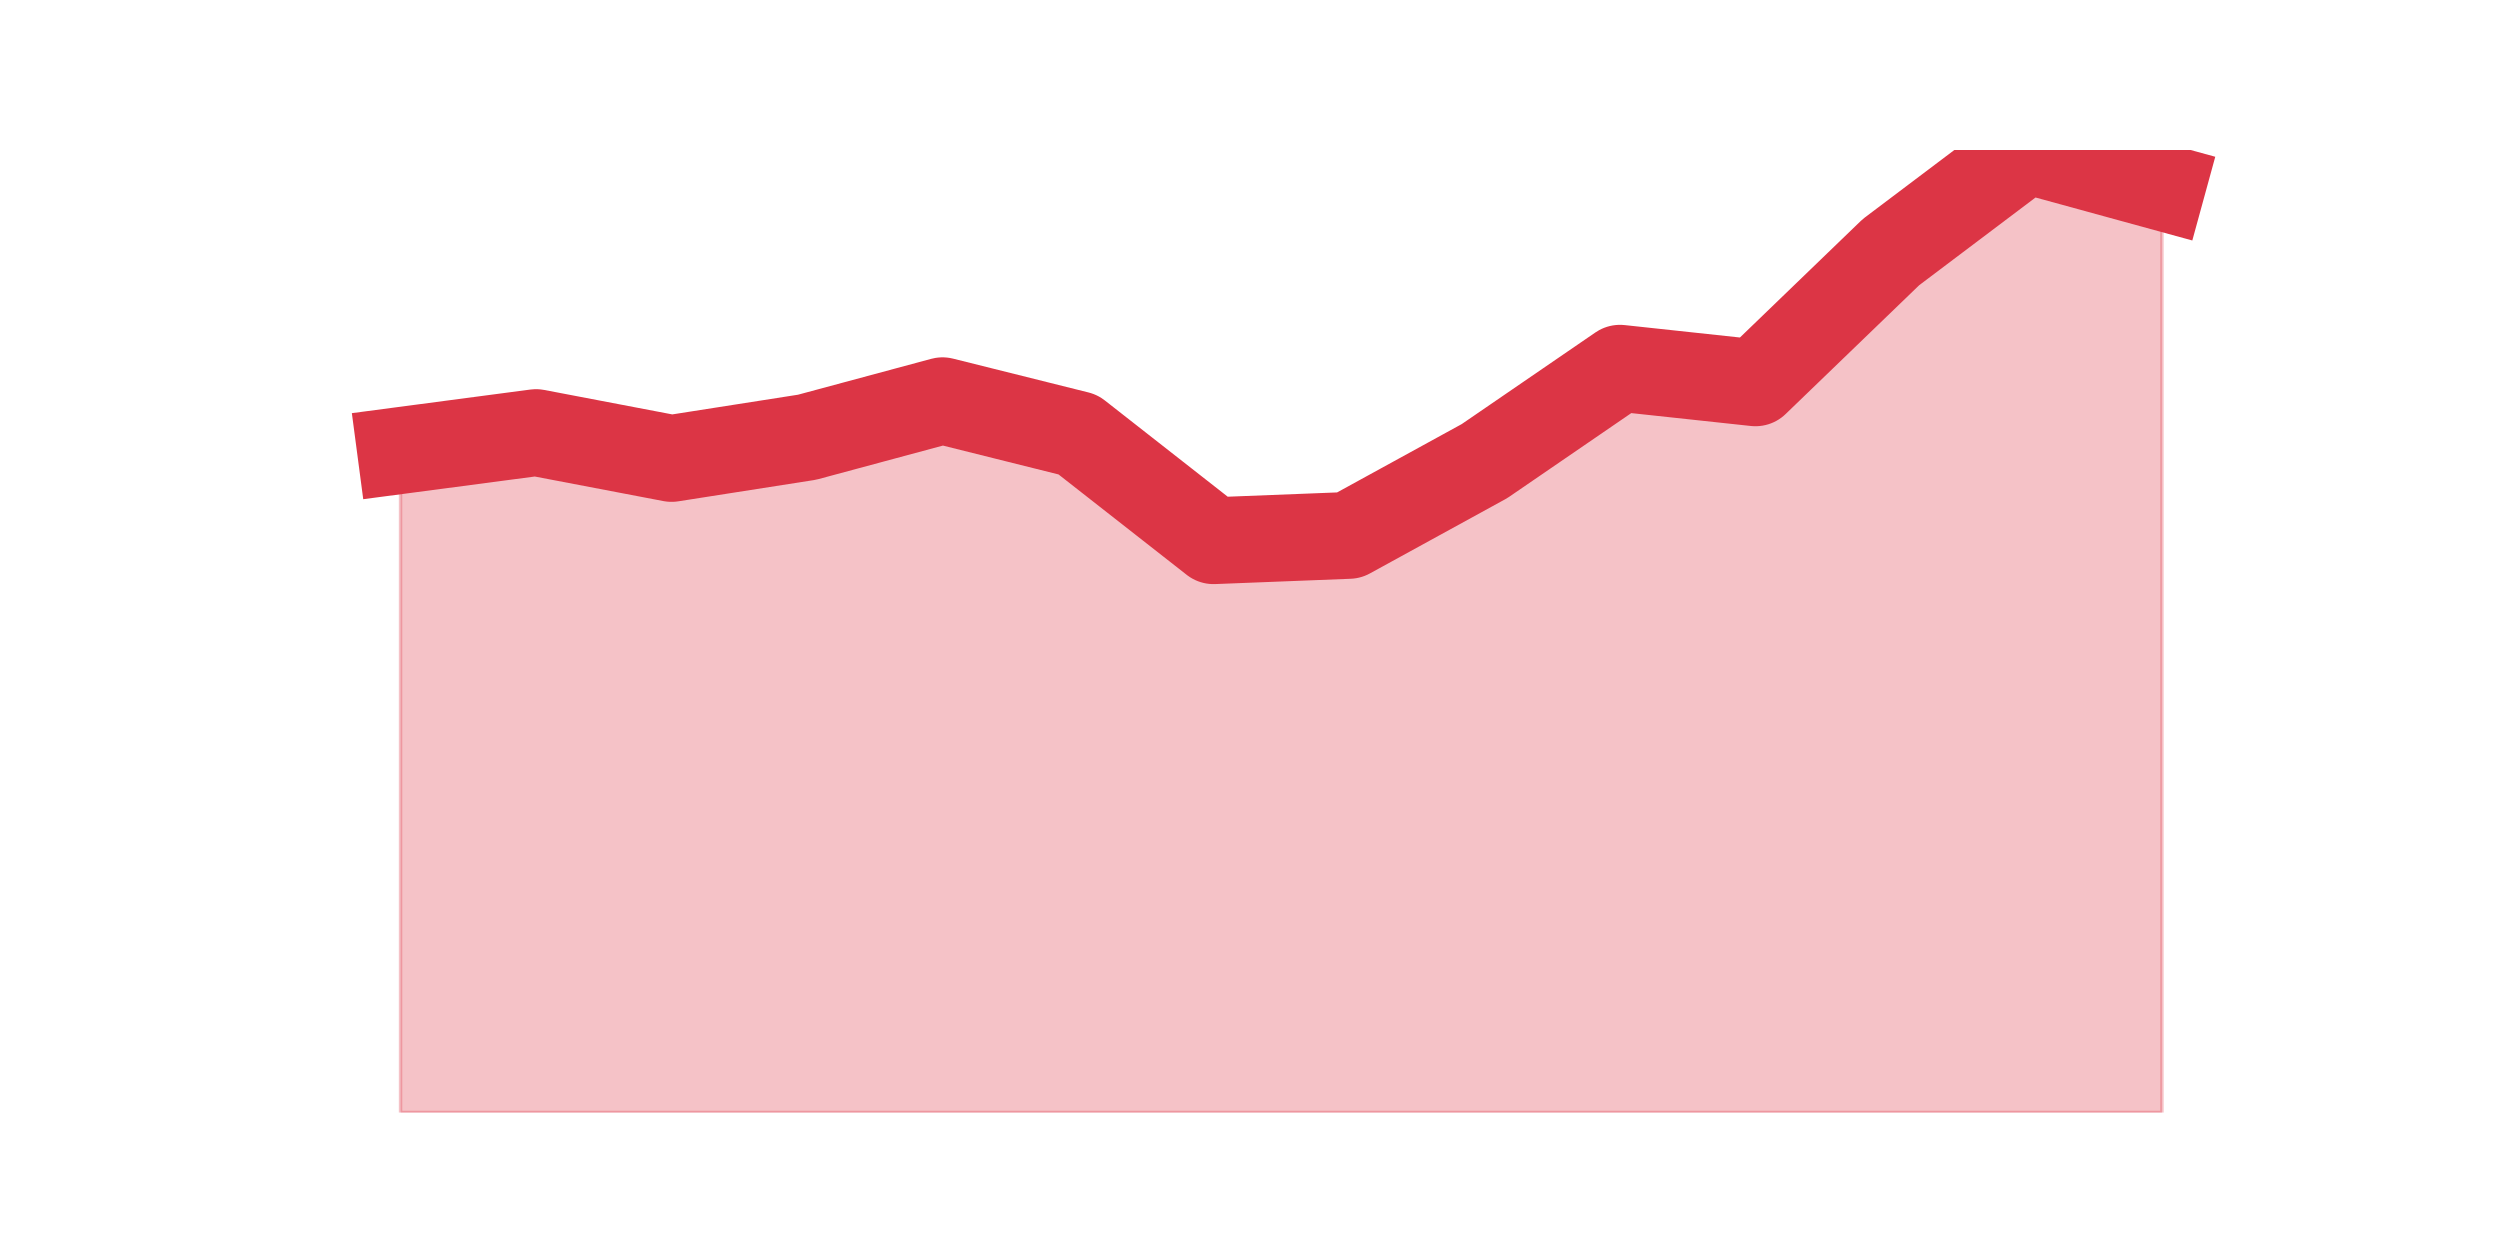 <?xml version="1.0" encoding="utf-8" standalone="no"?>
<!DOCTYPE svg PUBLIC "-//W3C//DTD SVG 1.1//EN"
  "http://www.w3.org/Graphics/SVG/1.1/DTD/svg11.dtd">
<svg height="360pt" version="1.1" viewBox="0 0 720 360" width="720pt" xmlns="http://www.w3.org/2000/svg" xmlns:xlink="http://www.w3.org/1999/xlink">
 <defs>
  <style type="text/css">*{stroke-linecap:butt;stroke-linejoin:round;}</style>
 </defs>
 <g id="figure_1">
  <g id="patch_1">
   <path d="M 0 360 
L 720 360 
L 720 0 
L 0 0 
z
" style="fill:none;"/>
  </g>
  <g id="axes_1">
   <g id="matplotlib.axis_1"/>
   <g id="matplotlib.axis_2"/>
   <g id="PolyCollection_1">
    <defs>
     <path d="M 115.364 -230.259 
L 115.364 -39.6 
L 154.385 -39.6 
L 193.406 -39.6 
L 232.427 -39.6 
L 271.448 -39.6 
L 310.469 -39.6 
L 349.49 -39.6 
L 388.51 -39.6 
L 427.531 -39.6 
L 466.552 -39.6 
L 505.573 -39.6 
L 544.594 -39.6 
L 583.615 -39.6 
L 622.636 -39.6 
L 622.636 -306.102 
L 622.636 -306.102 
L 583.615 -316.8 
L 544.594 -287.38 
L 505.573 -249.745 
L 466.552 -253.948 
L 427.531 -227.202 
L 388.51 -205.805 
L 349.49 -204.277 
L 310.469 -234.844 
L 271.448 -244.587 
L 232.427 -234.079 
L 193.406 -227.966 
L 154.385 -235.417 
L 115.364 -230.259 
z
" id="m6bb3a6ab94" style="stroke:#dc3545;stroke-opacity:0.3;"/>
    </defs>
    <g clip-path="url(#pf9f124db6d)">
     <use style="fill:#dc3545;fill-opacity:0.3;stroke:#dc3545;stroke-opacity:0.3;" x="0" xlink:href="#m6bb3a6ab94" y="360"/>
    </g>
   </g>
   <g id="line2d_1">
    <path clip-path="url(#pf9f124db6d)" d="M 115.364 129.741 
L 154.385 124.583 
L 193.406 132.034 
L 232.427 125.921 
L 271.448 115.413 
L 310.469 125.156 
L 349.49 155.723 
L 388.51 154.195 
L 427.531 132.798 
L 466.552 106.052 
L 505.573 110.255 
L 544.594 72.62 
L 583.615 43.2 
L 622.636 53.898 
" style="fill:none;stroke:#dc3545;stroke-linecap:square;stroke-width:25;"/>
   </g>
  </g>
 </g>
 <defs>
  <clipPath id="pf9f124db6d">
   <rect height="277.2" width="558" x="90" y="43.2"/>
  </clipPath>
 </defs>
</svg>
